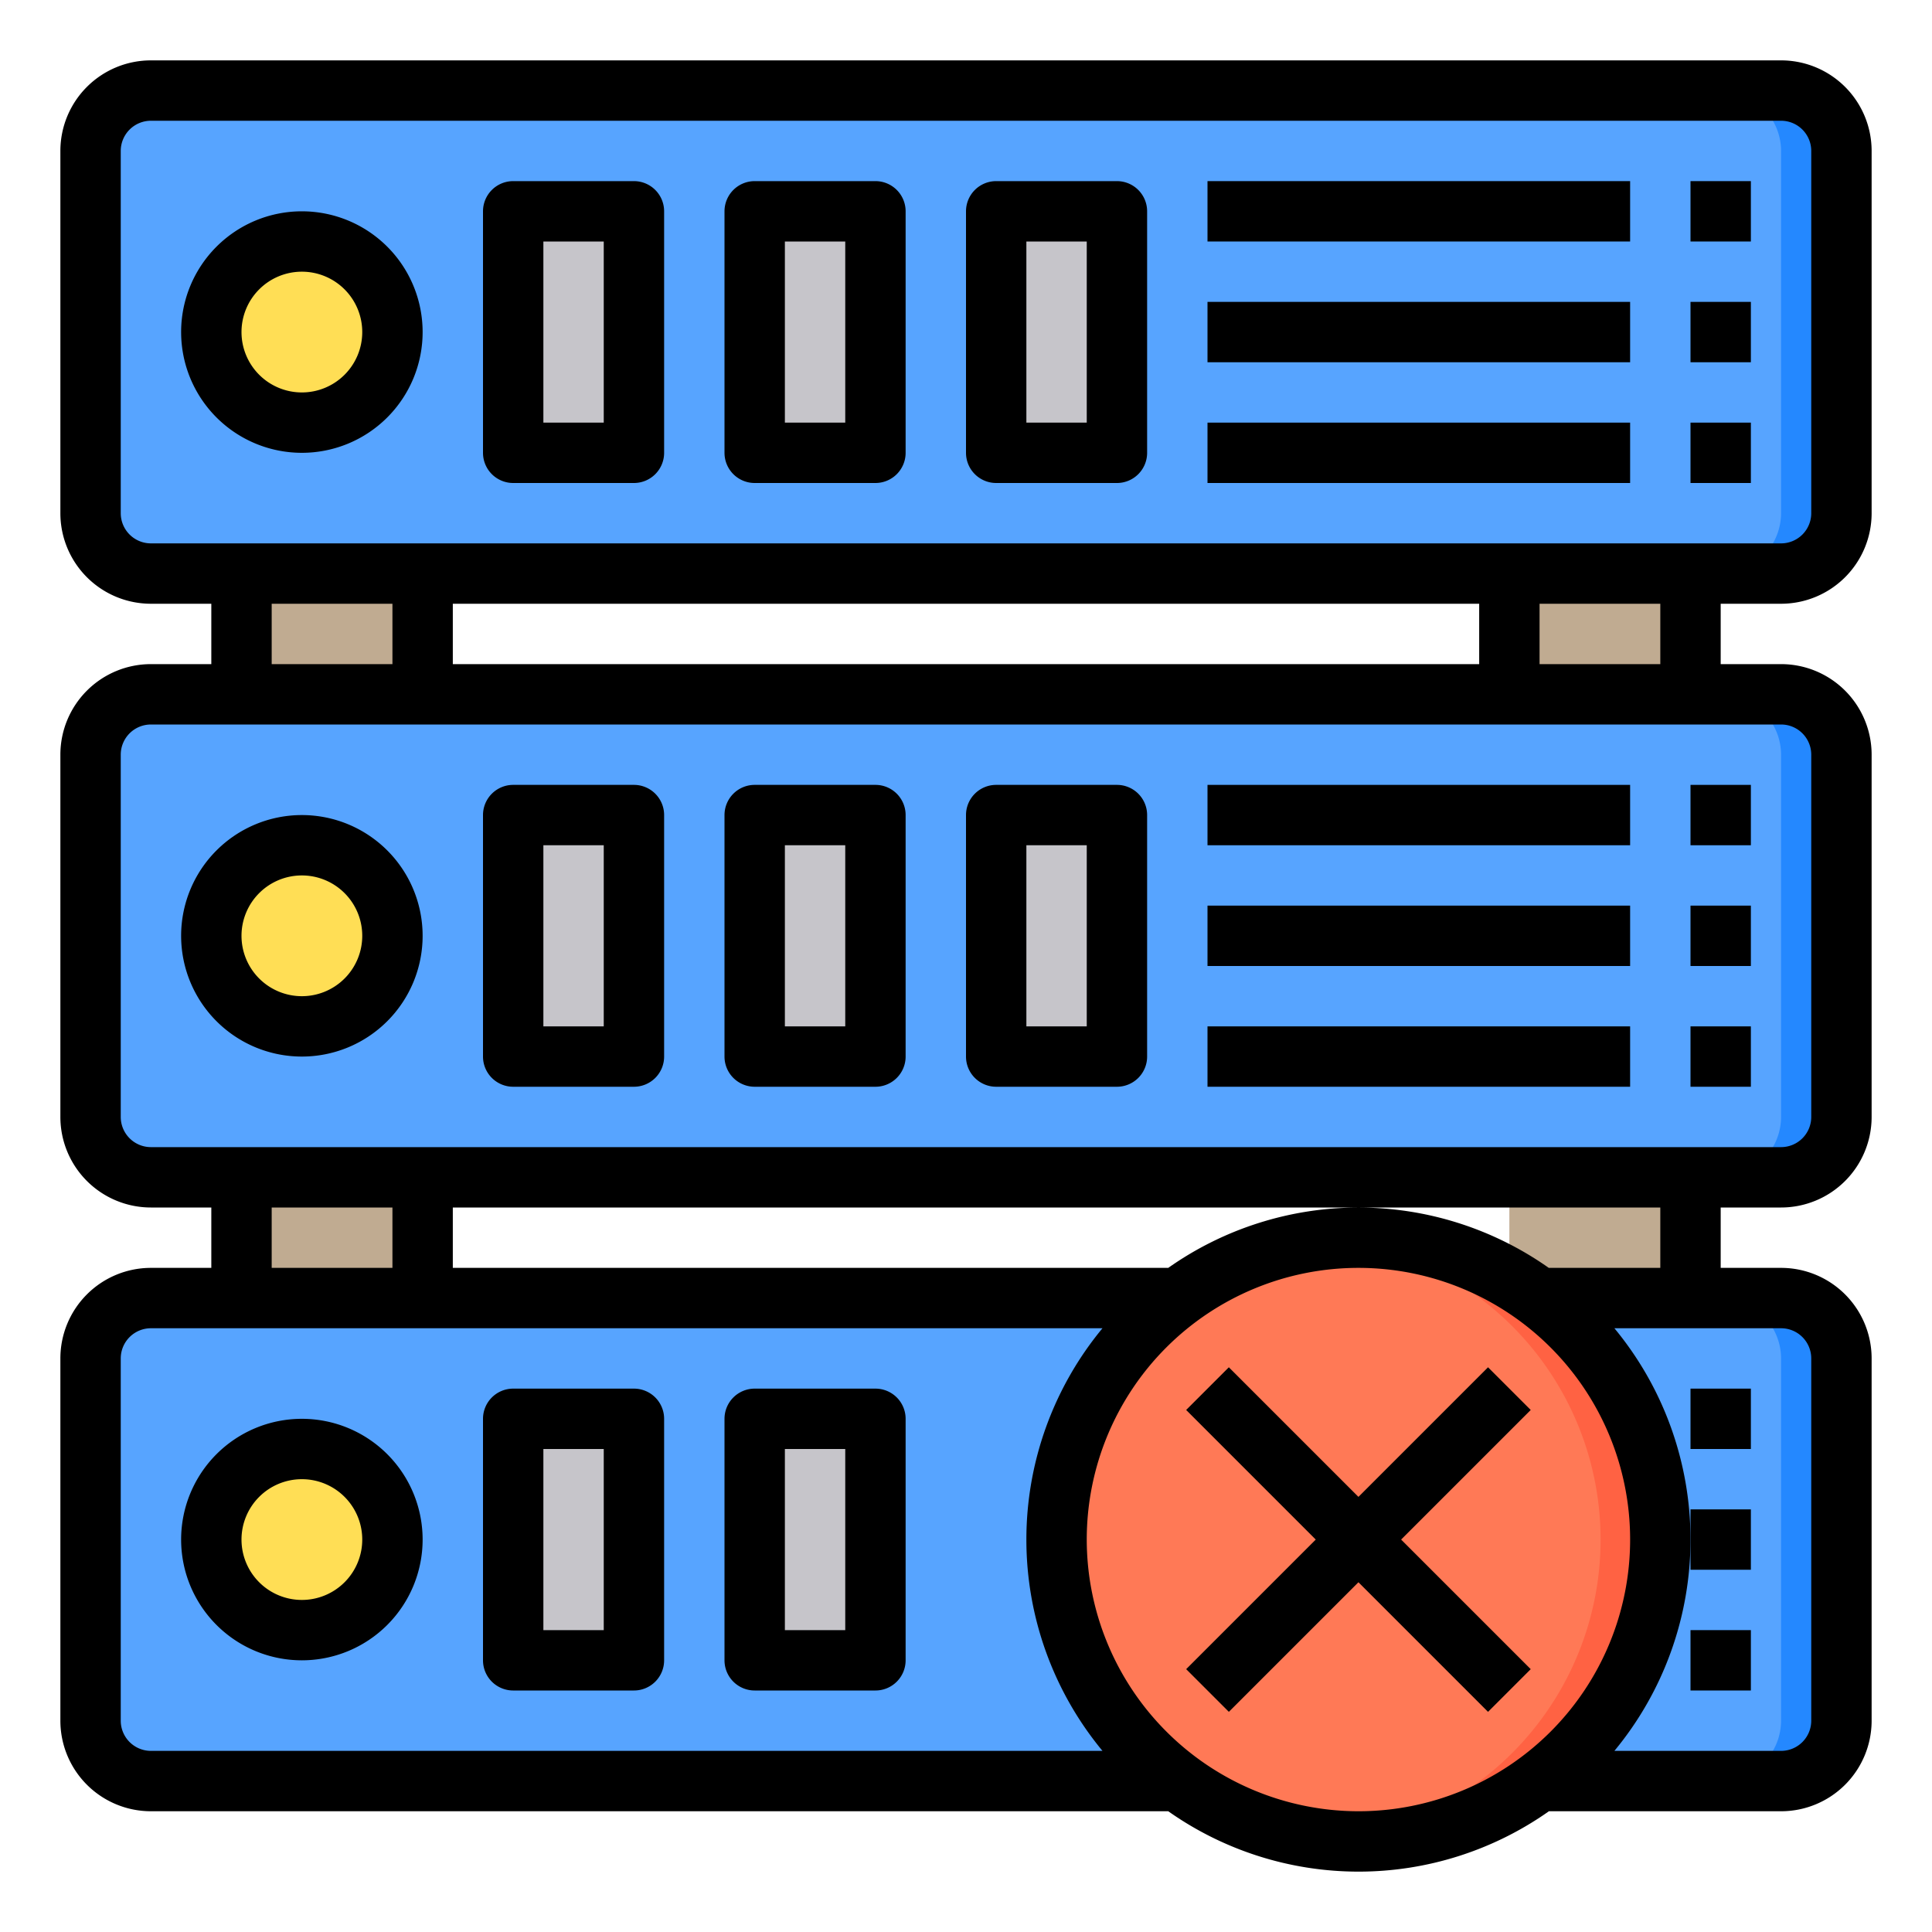 <svg height="512" viewBox="0 0 64 64" width="512" xmlns="http://www.w3.org/2000/svg"><g id="Server_Wrong" data-name="Server Wrong"><rect fill="#57a4ff" height="16" rx="2" width="58" x="3" y="43"/><path d="m61 45v12a2.006 2.006 0 0 1 -2 2h-2a2.006 2.006 0 0 0 2-2v-12a2.006 2.006 0 0 0 -2-2h2a2.006 2.006 0 0 1 2 2z" fill="#2488ff"/><rect fill="#57a4ff" height="16" rx="2" width="58" x="3" y="23"/><path d="m61 25v12a2.006 2.006 0 0 1 -2 2h-2a2.006 2.006 0 0 0 2-2v-12a2.006 2.006 0 0 0 -2-2h2a2.006 2.006 0 0 1 2 2z" fill="#2488ff"/><rect fill="#57a4ff" height="16" rx="2" width="58" x="3" y="3"/><path d="m61 5v12a2.006 2.006 0 0 1 -2 2h-2a2.006 2.006 0 0 0 2-2v-12a2.006 2.006 0 0 0 -2-2h2a2.006 2.006 0 0 1 2 2z" fill="#2488ff"/><path d="m50 19h6v4h-6z" fill="#c0ab91"/><path d="m50 39h6v4h-6z" fill="#c0ab91"/><g fill="#c6c5ca"><path d="m33 27h4v8h-4z"/><path d="m33 7h4v8h-4z"/><path d="m25 47h4v8h-4z"/><path d="m25 27h4v8h-4z"/><path d="m25 7h4v8h-4z"/><path d="m17 47h4v8h-4z"/><path d="m17 27h4v8h-4z"/><path d="m17 7h4v8h-4z"/></g><path d="m8 39h6v4h-6z" fill="#c0ab91"/><path d="m8 19h6v4h-6z" fill="#c0ab91"/><circle cx="10" cy="11" fill="#ffde55" r="3"/><circle cx="10" cy="31" fill="#ffde55" r="3"/><circle cx="10" cy="51" fill="#ffde55" r="3"/><circle cx="45" cy="51" fill="#ff7956" r="10"/><path d="m55 51a10 10 0 0 1 -10 10c-.33 0-.66-.02-.98-.05a10 10 0 0 0 0-19.9c.32-.03.65-.05.98-.05a10 10 0 0 1 10 10z" fill="#ff6243"/><path d="m59 20a3 3 0 0 0 3-3v-12a3 3 0 0 0 -3-3h-54a3 3 0 0 0 -3 3v12a3 3 0 0 0 3 3h2v2h-2a3 3 0 0 0 -3 3v12a3 3 0 0 0 3 3h2v2h-2a3 3 0 0 0 -3 3v12a3 3 0 0 0 3 3h33.7a10.938 10.938 0 0 0 12.61 0h7.69a3 3 0 0 0 3-3v-12a3 3 0 0 0 -3-3h-2v-2h2a3 3 0 0 0 3-3v-12a3 3 0 0 0 -3-3h-2v-2zm-55-3v-12a1 1 0 0 1 1-1h54a1 1 0 0 1 1 1v12a1 1 0 0 1 -1 1h-54a1 1 0 0 1 -1-1zm11 5v-2h34v2zm-6-2h4v2h-4zm0 20h4v2h-4zm-5 17v-12a1 1 0 0 1 1-1h31.521a10.979 10.979 0 0 0 0 14h-31.521a1 1 0 0 1 -1-1zm32-6a9 9 0 1 1 9 9 9.01 9.01 0 0 1 -9-9zm24-6v12a1 1 0 0 1 -1 1h-5.521a10.979 10.979 0 0 0 0-14h5.521a1 1 0 0 1 1 1zm-5-3h-3.695a10.938 10.938 0 0 0 -12.605 0h-23.7v-2h40zm5-17v12a1 1 0 0 1 -1 1h-54a1 1 0 0 1 -1-1v-12a1 1 0 0 1 1-1h54a1 1 0 0 1 1 1zm-5-3h-4v-2h4z"/><path d="m10 7a4 4 0 1 0 4 4 4 4 0 0 0 -4-4zm0 6a2 2 0 1 1 2-2 2 2 0 0 1 -2 2z"/><path d="m21 6h-4a1 1 0 0 0 -1 1v8a1 1 0 0 0 1 1h4a1 1 0 0 0 1-1v-8a1 1 0 0 0 -1-1zm-1 8h-2v-6h2z"/><path d="m29 6h-4a1 1 0 0 0 -1 1v8a1 1 0 0 0 1 1h4a1 1 0 0 0 1-1v-8a1 1 0 0 0 -1-1zm-1 8h-2v-6h2z"/><path d="m37 6h-4a1 1 0 0 0 -1 1v8a1 1 0 0 0 1 1h4a1 1 0 0 0 1-1v-8a1 1 0 0 0 -1-1zm-1 8h-2v-6h2z"/><path d="m40 6h14v2h-14z"/><path d="m56 6h2v2h-2z"/><path d="m10 47a4 4 0 1 0 4 4 4 4 0 0 0 -4-4zm0 6a2 2 0 1 1 2-2 2 2 0 0 1 -2 2z"/><path d="m21 46h-4a1 1 0 0 0 -1 1v8a1 1 0 0 0 1 1h4a1 1 0 0 0 1-1v-8a1 1 0 0 0 -1-1zm-1 8h-2v-6h2z"/><path d="m29 46h-4a1 1 0 0 0 -1 1v8a1 1 0 0 0 1 1h4a1 1 0 0 0 1-1v-8a1 1 0 0 0 -1-1zm-1 8h-2v-6h2z"/><path d="m56 46h2v2h-2z"/><path d="m40 10h14v2h-14z"/><path d="m56 10h2v2h-2z"/><path d="m40 14h14v2h-14z"/><path d="m56 14h2v2h-2z"/><path d="m10 35a4 4 0 1 0 -4-4 4 4 0 0 0 4 4zm0-6a2 2 0 1 1 -2 2 2 2 0 0 1 2-2z"/><path d="m17 36h4a1 1 0 0 0 1-1v-8a1 1 0 0 0 -1-1h-4a1 1 0 0 0 -1 1v8a1 1 0 0 0 1 1zm1-8h2v6h-2z"/><path d="m25 36h4a1 1 0 0 0 1-1v-8a1 1 0 0 0 -1-1h-4a1 1 0 0 0 -1 1v8a1 1 0 0 0 1 1zm1-8h2v6h-2z"/><path d="m33 36h4a1 1 0 0 0 1-1v-8a1 1 0 0 0 -1-1h-4a1 1 0 0 0 -1 1v8a1 1 0 0 0 1 1zm1-8h2v6h-2z"/><path d="m40 26h14v2h-14z"/><path d="m56 26h2v2h-2z"/><path d="m40 30h14v2h-14z"/><path d="m56 30h2v2h-2z"/><path d="m40 34h14v2h-14z"/><path d="m56 34h2v2h-2z"/><path d="m58 52v-2h-2v1 1z"/><path d="m56 54h2v2h-2z"/><path d="m49.293 45.293-4.293 4.293-4.293-4.293-1.414 1.414 4.293 4.293-4.293 4.293 1.414 1.414 4.293-4.293 4.293 4.293 1.414-1.414-4.293-4.293 4.293-4.293z"/></g></svg>